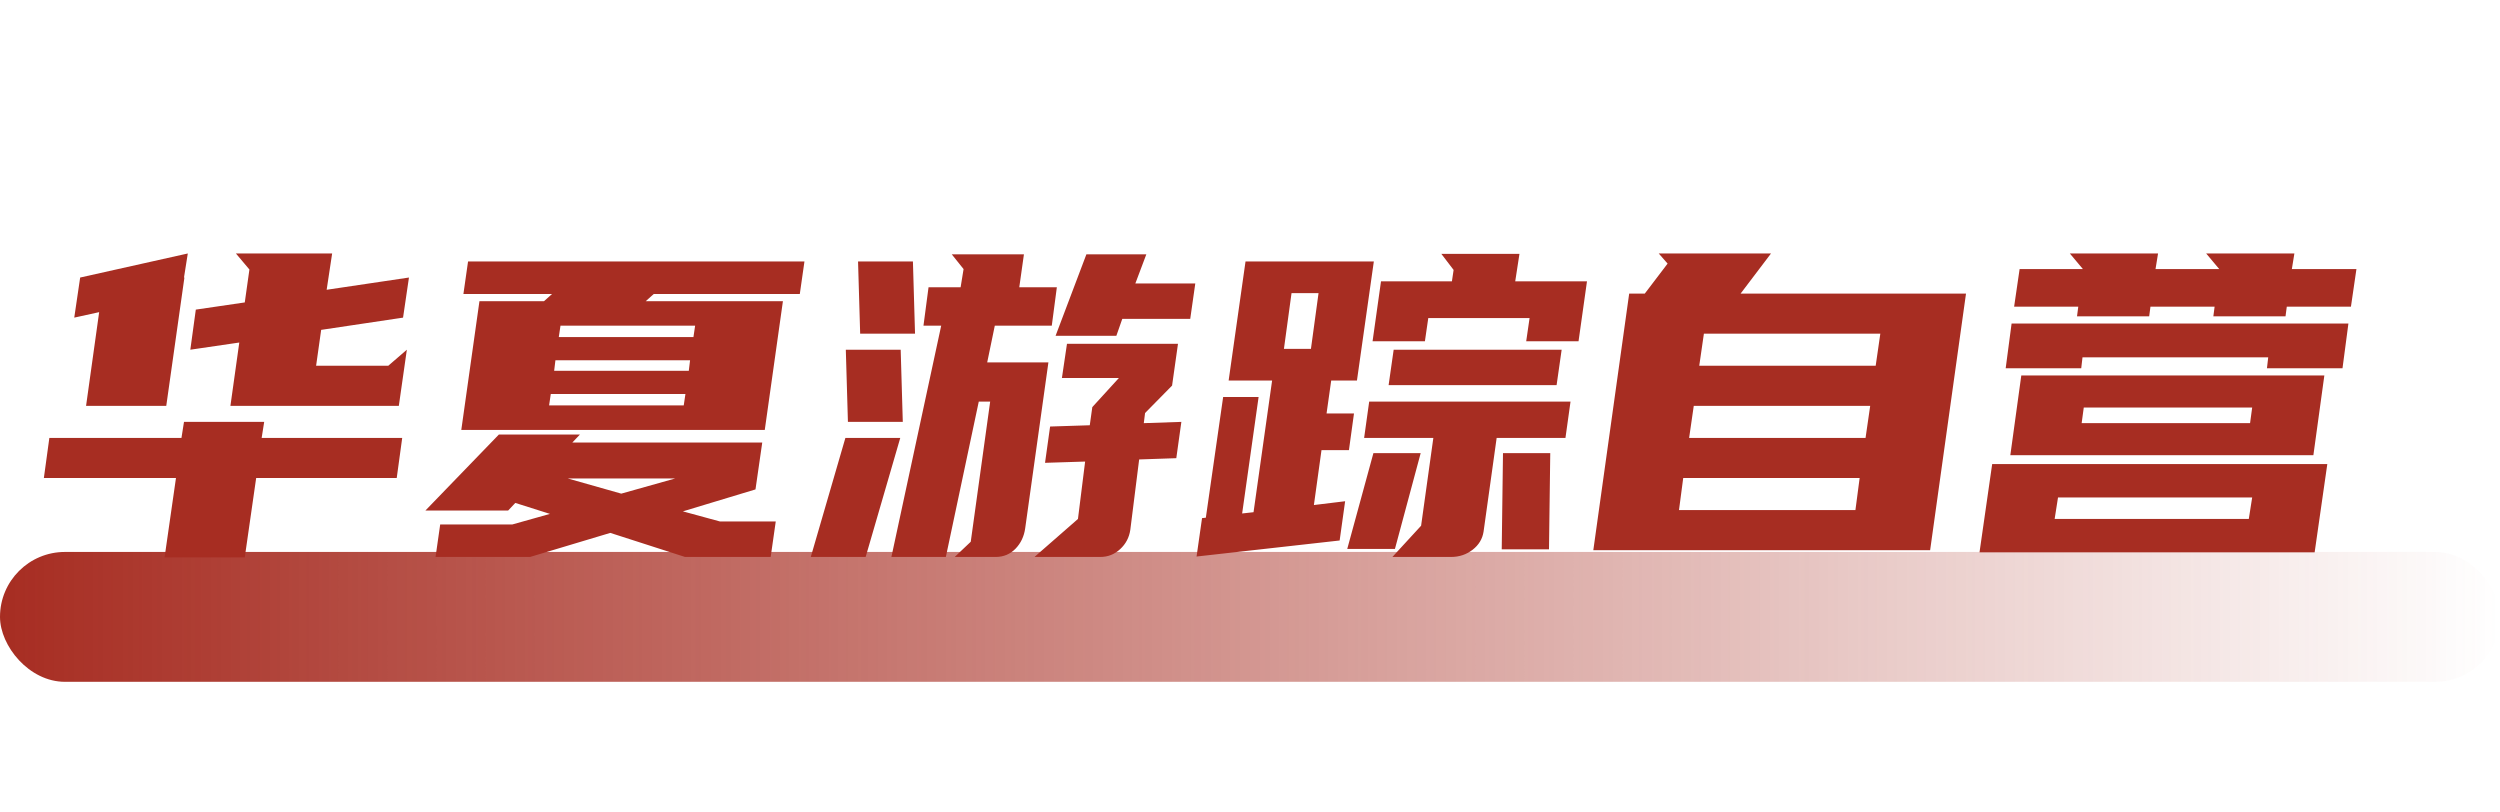 <svg xmlns="http://www.w3.org/2000/svg" xmlns:xlink="http://www.w3.org/1999/xlink" width="77" height="25" viewBox="0 0 77 25" fill="none">
<rect  x="0" y="17" width="77" height="4" rx="2"    fill="url(#linear_fill_25_6967_0)" fill-opacity="1">
</rect>
<g >
<path     fill="#A72D22"  d="M5.589 13.488L5.667 12.994L8.137 12.994L8.059 13.488L12.388 13.488L12.219 14.723L7.89 14.723L7.539 17.167L5.069 17.167L5.42 14.723L1.351 14.723L1.52 13.488L5.589 13.488ZM12.414 9.783L9.892 10.16L9.736 11.265L11.959 11.265L12.531 10.771L12.284 12.5L7.097 12.5L7.37 10.55L5.862 10.771L6.031 9.536L7.539 9.315L7.682 8.301L7.266 7.807L10.23 7.807L10.061 8.925L12.596 8.548L12.414 9.783ZM5.667 8.548L5.68 8.548L5.121 12.5L2.651 12.5L3.054 9.614L2.287 9.783L2.469 8.548L5.784 7.807L5.667 8.548ZM16.756 9.276L17.003 9.055L14.273 9.055L14.416 8.054L24.777 8.054L24.634 9.055L20.136 9.055L19.889 9.276L24.114 9.276L23.555 13.241L14.208 13.241L14.767 9.276L16.756 9.276ZM21.098 17.154L18.797 16.413L16.327 17.154L13.415 17.154L13.558 16.153L15.781 16.153L16.938 15.828L15.872 15.49L15.651 15.724L13.103 15.724L15.365 13.384L17.861 13.384L17.627 13.631L23.477 13.631L23.269 15.074L21.033 15.75L22.177 16.062L23.893 16.062L23.737 17.154L21.098 17.154ZM17.211 10.381L21.358 10.381L21.41 10.03L17.263 10.03L17.211 10.381ZM21.059 12.487L21.111 12.136L16.964 12.136L16.912 12.487L21.059 12.487ZM17.068 11.421L21.215 11.421L21.254 11.096L17.107 11.096L17.068 11.421ZM17.484 14.736L19.135 15.204L20.799 14.736L17.484 14.736ZM29.899 16.686L30.497 12.37L30.146 12.37L29.132 17.154L27.455 17.154L28.989 10.03L28.443 10.03L28.599 8.847L29.587 8.847L29.678 8.288L29.314 7.833L31.537 7.833L31.394 8.847L32.551 8.847L32.395 10.03L30.64 10.03L30.406 11.161L32.291 11.161L31.576 16.27Q31.524 16.647 31.277 16.901Q31.03 17.154 30.666 17.154L29.405 17.154L29.899 16.686ZM36.23 14.112L35.086 14.151L34.813 16.322Q34.761 16.673 34.501 16.913Q34.241 17.154 33.89 17.154L31.862 17.154L33.201 15.984L33.422 14.216L32.187 14.255L32.343 13.137L33.565 13.098L33.643 12.539L34.462 11.642L32.707 11.642L32.863 10.589L36.282 10.589L36.1 11.876L35.268 12.721L35.229 13.033L36.386 12.994L36.23 14.112ZM32.512 10.342L33.461 7.833L35.307 7.833L34.969 8.73L36.815 8.73L36.659 9.822L34.566 9.822L34.384 10.342L32.512 10.342ZM24.972 17.154L26.038 13.488L27.728 13.488L26.662 17.154L24.972 17.154ZM26.116 12.994L26.051 10.771L27.741 10.771L27.806 12.994L26.116 12.994ZM26.493 10.277L26.428 8.054L28.118 8.054L28.183 10.277L26.493 10.277ZM38.765 12.227L38.258 15.815L38.609 15.776L39.181 11.72L37.842 11.72L38.362 8.054L42.314 8.054L41.794 11.72L41.001 11.72L40.858 12.734L41.703 12.734L41.547 13.865L40.702 13.865L40.468 15.555L41.43 15.438L41.261 16.647L36.854 17.141L37.023 15.958L37.14 15.945L37.673 12.227L38.765 12.227ZM42.886 17.154L43.77 16.192L44.147 13.488L42.015 13.488L42.171 12.37L48.372 12.37L48.216 13.488L46.097 13.488L45.694 16.374Q45.642 16.712 45.356 16.933Q45.07 17.154 44.693 17.154L42.886 17.154ZM47.111 9.796L43.991 9.796L43.887 10.511L42.275 10.511L42.535 8.665L44.719 8.665L44.771 8.314L44.394 7.82L46.799 7.82L46.669 8.665L48.879 8.665L48.619 10.511L47.007 10.511L47.111 9.796ZM48.099 10.771L47.943 11.863L42.769 11.863L42.925 10.771L48.099 10.771ZM43.757 13.956L42.964 16.907L41.495 16.907L42.301 13.956L43.757 13.956ZM47.748 13.956L47.709 16.92L46.253 16.92L46.292 13.956L47.748 13.956ZM39.779 9.029L39.545 10.745L40.377 10.745L40.611 9.029L39.779 9.029ZM50.66 9.042L51.362 8.119L51.089 7.807L54.547 7.807L53.611 9.042L60.553 9.042L59.448 16.946L49.074 16.946L50.179 9.042L50.66 9.042ZM57.277 14.723L51.843 14.723L51.713 15.711L57.147 15.711L57.277 14.723ZM52.025 13.488L57.459 13.488L57.602 12.5L52.168 12.5L52.025 13.488ZM52.337 11.265L57.771 11.265L57.914 10.277L52.48 10.277L52.337 11.265ZM71.681 14.294L71.291 17.011L60.969 17.011L61.359 14.294L71.681 14.294ZM71.59 11.564L71.252 14.021L61.918 14.021L62.256 11.564L71.59 11.564ZM64.011 9.445L62.035 9.445L62.204 8.288L64.154 8.288L63.751 7.807L66.468 7.807L66.39 8.288L68.353 8.288L67.95 7.807L70.667 7.807L70.589 8.288L72.578 8.288L72.409 9.445L70.433 9.445L70.394 9.744L68.171 9.744L68.21 9.445L66.234 9.445L66.195 9.744L63.972 9.744L64.011 9.445ZM69.861 11.005L64.141 11.005L64.102 11.343L61.775 11.343L61.957 9.965L72.331 9.965L72.149 11.343L69.822 11.343L69.861 11.005ZM69.263 15.984L69.367 15.321L63.387 15.321L63.283 15.984L69.263 15.984ZM69.302 13.033L69.367 12.552L64.18 12.552L64.115 13.033L69.302 13.033Z">
</path>
</g>
<defs>
<linearGradient id="linear_fill_25_6967_0" x1="0" y1="19" x2="77" y2="19" gradientUnits="userSpaceOnUse">
<stop offset="0" stop-color="#A72D22"  />
<stop offset="1" stop-color="#A72D22" stop-opacity="0" />
</linearGradient>
</defs>
</svg>

